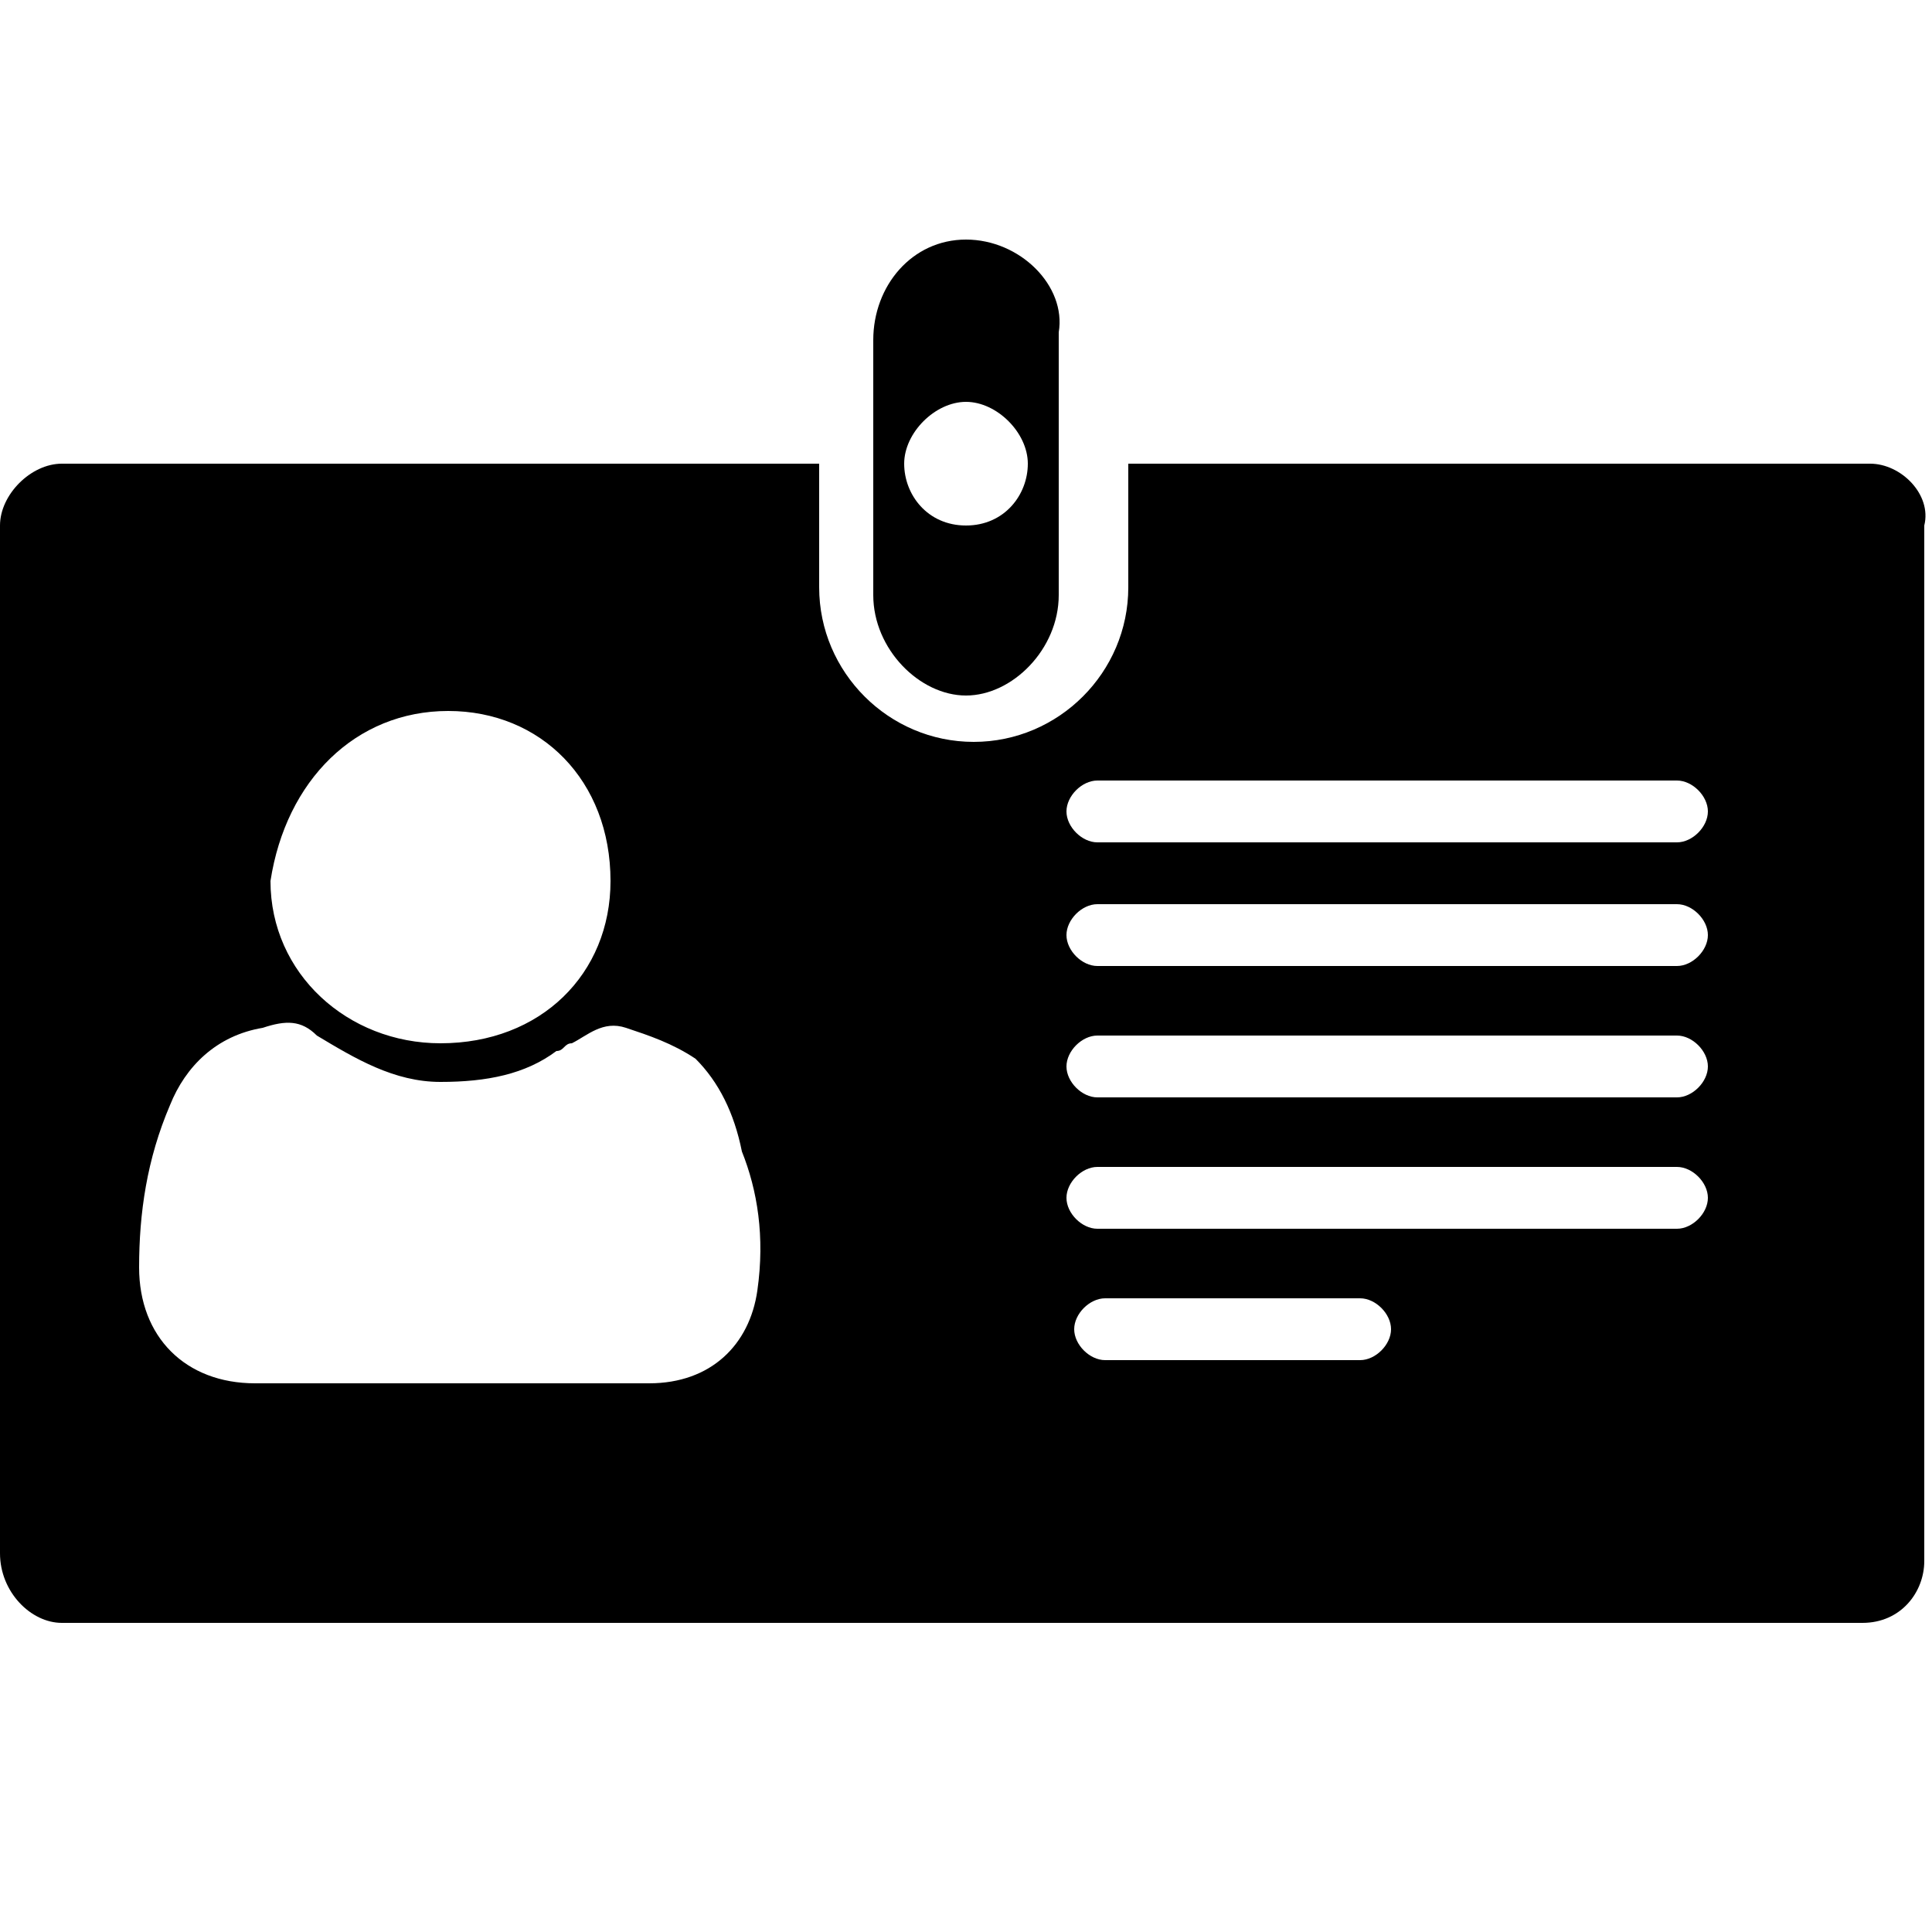 <?xml version="1.0" encoding="utf-8"?>
<svg version="1.1" id="Layer_1" xmlns="http://www.w3.org/2000/svg" xmlns:xlink="http://www.w3.org/1999/xlink" x="0px" y="0px"
	 viewBox="0 0 25 25" style="enable-background:new 0 0 25 25;" xml:space="preserve">
<style type="text/css">
	.st0{fill:none;}
	.st1{}
</style>
<rect y="0" class="st0" width="25" height="25"/>
<g>
	<path class="st1" d="M24.2,6h-9.6v1.6c0,1.1-0.9,2-2,2s-2-0.9-2-2V6H0.8C0.4,6,0,6.4,0,6.8v13.3C0,20.6,0.4,21,0.8,21h23.3
		c0.5,0,0.8-0.4,0.8-0.8V6.8C25,6.4,24.6,6,24.2,6z M5.8,9.2c1.2,0,2.1,0.9,2.1,2.2c0,1.2-0.9,2.1-2.2,2.1c-1.2,0-2.2-0.9-2.2-2.1
		C3.7,10.1,4.6,9.2,5.8,9.2z M9.8,16.7c-0.1,0.7-0.6,1.2-1.4,1.2c-0.9,0-1.7,0-2.6,0c-0.8,0-1.6,0-2.5,0c-0.9,0-1.5-0.6-1.5-1.5
		c0-0.7,0.1-1.4,0.4-2.1c0.2-0.5,0.6-0.9,1.2-1c0.3-0.1,0.5-0.1,0.7,0.1c0.5,0.3,1,0.6,1.6,0.6c0.6,0,1.1-0.1,1.5-0.4
		c0.1,0,0.1-0.1,0.2-0.1c0.2-0.1,0.4-0.3,0.7-0.2c0.3,0.1,0.6,0.2,0.9,0.4c0.3,0.3,0.5,0.7,0.6,1.2C9.8,15.4,9.9,16,9.8,16.7z
		 M17.6,17.6h-3.3c-0.2,0-0.4-0.2-0.4-0.4s0.2-0.4,0.4-0.4h3.3c0.2,0,0.4,0.2,0.4,0.4S17.8,17.6,17.6,17.6z M21.7,15.9h-7.5
		c-0.2,0-0.4-0.2-0.4-0.4c0-0.2,0.2-0.4,0.4-0.4h7.5c0.2,0,0.4,0.2,0.4,0.4C22.1,15.7,21.9,15.9,21.7,15.9z M21.7,14.2h-7.5
		c-0.2,0-0.4-0.2-0.4-0.4c0-0.2,0.2-0.4,0.4-0.4h7.5c0.2,0,0.4,0.2,0.4,0.4C22.1,14,21.9,14.2,21.7,14.2z M21.7,12.5h-7.5
		c-0.2,0-0.4-0.2-0.4-0.4c0-0.2,0.2-0.4,0.4-0.4h7.5c0.2,0,0.4,0.2,0.4,0.4C22.1,12.3,21.9,12.5,21.7,12.5z M21.7,10.9h-7.5
		c-0.2,0-0.4-0.2-0.4-0.4c0-0.2,0.2-0.4,0.4-0.4h7.5c0.2,0,0.4,0.2,0.4,0.4C22.1,10.7,21.9,10.9,21.7,10.9z"/>
	<path class="st1" d="M12.5,3.1c-0.7,0-1.2,0.6-1.2,1.3v3.3c0,0.7,0.6,1.3,1.2,1.3s1.2-0.6,1.2-1.3V4.3C13.8,3.7,13.2,3.1,12.5,3.1z
		 M12.5,6.8c-0.5,0-0.8-0.4-0.8-0.8s0.4-0.8,0.8-0.8s0.8,0.4,0.8,0.8S13,6.8,12.5,6.8z"/>
</g>
</svg>
